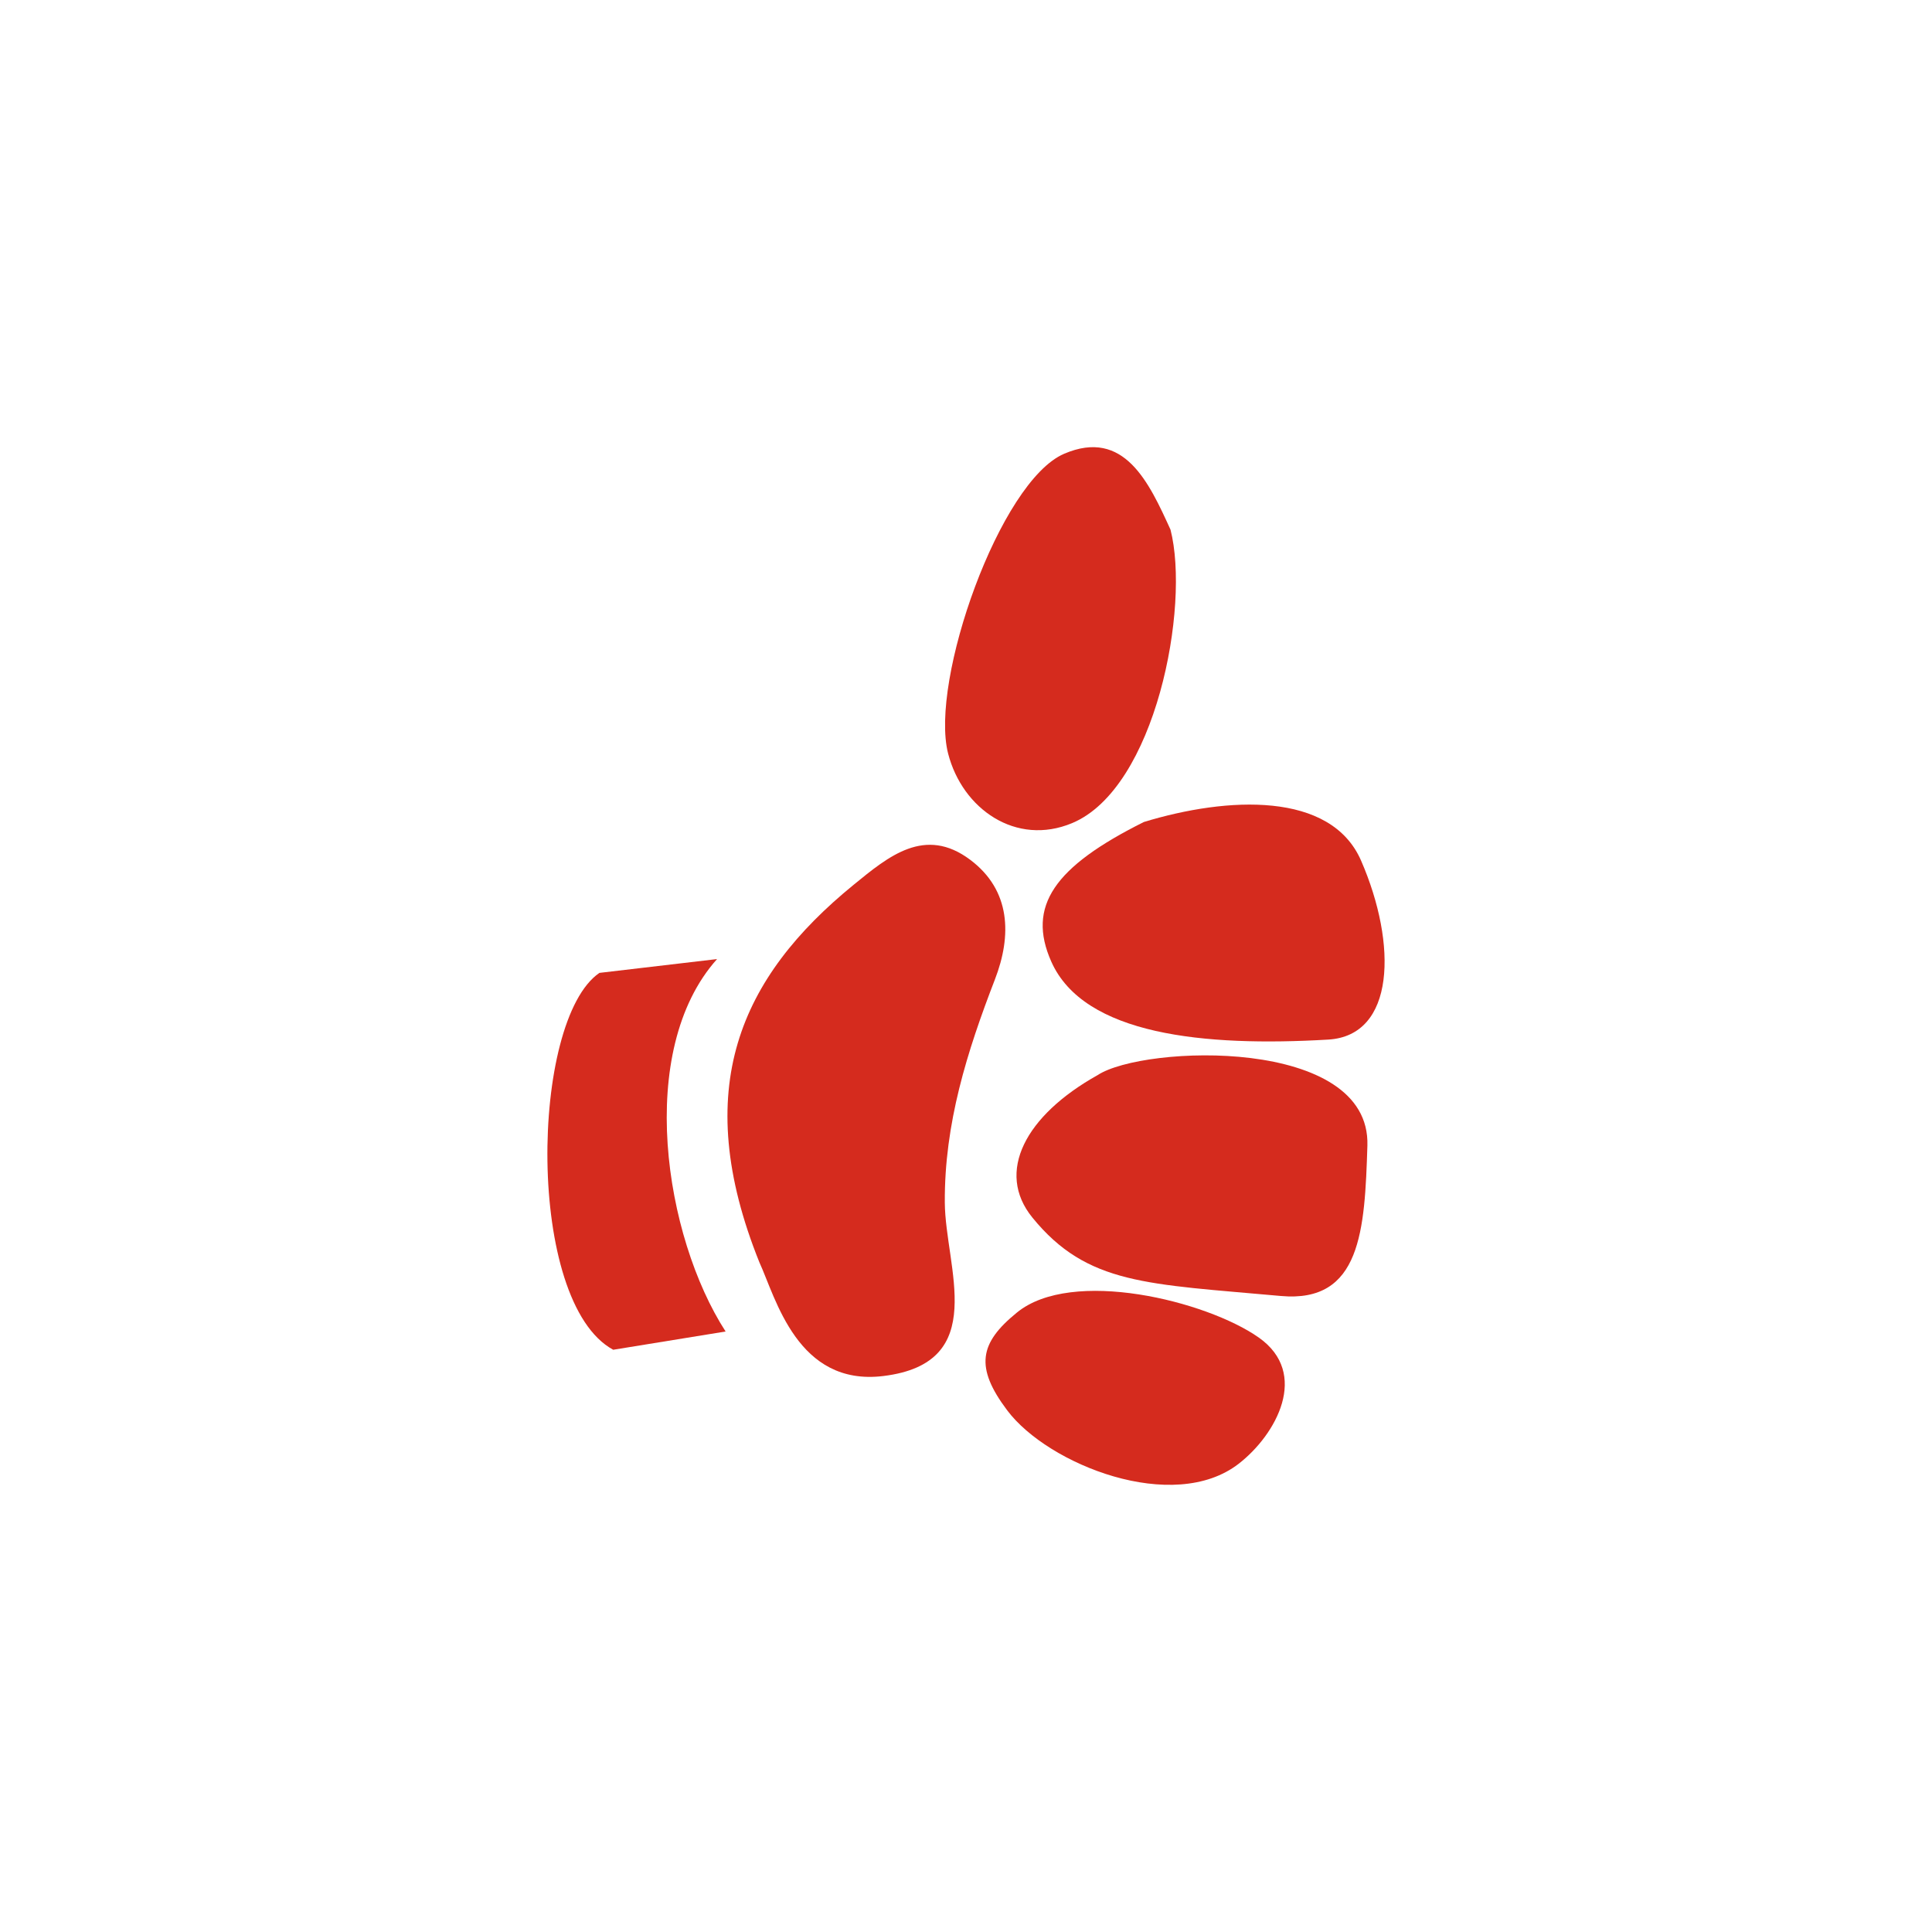 <?xml version="1.0" encoding="utf-8"?>
<!-- Generator: Adobe Illustrator 16.0.0, SVG Export Plug-In . SVG Version: 6.00 Build 0)  -->
<!DOCTYPE svg PUBLIC "-//W3C//DTD SVG 1.1//EN" "http://www.w3.org/Graphics/SVG/1.1/DTD/svg11.dtd">
<svg version="1.1" xmlns="http://www.w3.org/2000/svg" xmlns:xlink="http://www.w3.org/1999/xlink" x="0px" y="0px" width="300px"
	 height="300px" viewBox="0 0 300 300" enable-background="new 0 0 300 300" xml:space="preserve">
<g id="Fusée" display="none">
	<g display="inline">
		<path fill="#D52B1E" d="M123.211,135.296c0,0-33.023-7.433-43.185,43.008c11.612-10.163,29.756-11.792,29.756-11.792
			C109.782,166.512,114.561,152.556,123.211,135.296z"/>
		<path fill="#D52B1E" d="M138.583,191.737c0,0-0.045,18.218-9.155,30.673c49.368-14.526,39.081-46.772,39.081-46.772
			C152.069,185.763,138.583,191.737,138.583,191.737z"/>
		<path fill="#D52B1E" d="M103.458,201.042c-3.517-13.995,13.045-21.186,13.045-21.186c-12.605-0.881-25.208,7.62-29.9,17.877
			C81.915,207.995,80.45,225,80.45,225s17.862-2.22,27.673-7.795c9.811-5.558,17.182-18.855,15.208-31.34
			C123.331,185.865,117.09,204.853,103.458,201.042z"/>
		<path fill="#D52B1E" d="M219.509,75.029c0,0-43.501-1.958-66.362,26.347c-22.861,28.305-36.469,68.04-36.469,68.04l17.448,16.352
			c0,0,38.398-17.019,64.602-42.26C224.931,118.266,219.509,75.029,219.509,75.029z M183.174,128.772
			c-7.865,0-14.242-6.376-14.242-14.242c0-7.866,6.377-14.243,14.242-14.243c7.866,0,14.243,6.376,14.243,14.243
			C197.417,122.396,191.04,128.772,183.174,128.772z"/>
	</g>
</g>
<g id="Patte">
	<g>
		<path fill-rule="evenodd" clip-rule="evenodd" fill="#D52B1E" d="M117.916,196.009c-10.846-26.977-2.971-44.264,14.634-58.617
			c5.41-4.416,11.068-9.167,18.108-3.881c6.331,4.748,6.457,11.784,3.833,18.576c-4.321,11.194-7.858,22.369-7.781,34.642
			c0.063,10.06,7.102,24.898-9.537,26.938C123.82,215.307,120.464,201.55,117.916,196.009z"/>
		<path fill-rule="evenodd" clip-rule="evenodd" fill="#D52B1E" d="M157.884,203.831c8.527-7.016,29.453-1.834,37.555,3.846
			c7.975,5.592,2.722,15.104-3.085,19.605c-10.14,7.876-29.609,0.165-35.954-8.283C151.354,212.292,152.073,208.563,157.884,203.831
			z"/>
		<path fill-rule="evenodd" clip-rule="evenodd" fill="#D52B1E" d="M170.444,166.94c7.107-4.669,42.414-6.026,41.884,10.961
			c-0.41,13.132-0.978,24.471-13.451,23.337c-20.721-1.885-30.048-1.701-38.57-12.177
			C154.569,182.007,159.196,173.22,170.444,166.94z"/>
		<path fill-rule="evenodd" clip-rule="evenodd" fill="#D52B1E" d="M177.624,127.637c12.967-3.947,29.031-4.788,33.727,6.009
			c5.67,13.04,5.287,27.17-5.103,27.781c-19.277,1.134-37.932-0.703-43.004-12.106C159.41,140.699,163.701,134.582,177.624,127.637z
			"/>
		<path fill-rule="evenodd" clip-rule="evenodd" fill="#D52B1E" d="M181.756,82.245c3.064,11.965-2.3,40.154-15.288,45.572
			c-8.683,3.622-17.028-2.17-19.248-10.813c-2.895-11.285,8.052-42.284,18.021-46.544C174.584,66.459,178.442,74.98,181.756,82.245z
			"/>
		<path fill-rule="evenodd" clip-rule="evenodd" fill="#D52B1E" d="M112.672,206.755l-17.451,2.835
			c-13.607-7.37-12.916-51.15-2.144-58.521l18.268-2.144C98.624,163.128,103.159,192.043,112.672,206.755z"/>
	</g>
</g>
<g id="Rouages" display="none">
	<g display="inline">
		<path fill="#D52B1E" d="M131.583,163.187l5.636-2.279c0,0,12.431,5.296,12.908,4.831l7.151-6.997
			c0.5-0.488-5.198-12.432-5.198-12.432l2.317-5.51c0,0,12.633-4.87,12.633-5.535v-9.893c0.003-0.682-12.646-5.177-12.646-5.177
			l-2.324-5.521c0,0,5.405-12.192,4.926-12.662l-7.154-6.987c-0.5-0.483-12.695,5.083-12.695,5.083l-5.63-2.272
			c0,0-4.97-12.359-5.653-12.359h-10.101c-0.698,0-5.302,12.387-5.302,12.387l-5.616,2.279c0,0-12.454-5.293-12.935-4.82
			l-7.144,6.997c-0.496,0.478,5.193,12.428,5.193,12.428l-2.323,5.514c0,0-12.627,4.862-12.627,5.519v9.896
			c0,0.691,12.657,5.201,12.657,5.201l2.321,5.502c0,0-5.403,12.185-4.929,12.657l7.153,6.999c0.482,0.476,12.688-5.09,12.688-5.09
			l5.633,2.281c0,0,4.971,12.35,5.658,12.35h10.1C126.979,175.575,131.583,163.187,131.583,163.187z M100.407,130.518
			c0-11.111,9.26-20.153,20.609-20.153c11.369,0.004,20.61,9.042,20.61,20.153c0,11.119-9.246,20.175-20.61,20.175
			C109.667,150.692,100.407,141.636,100.407,130.518z"/>
		<path fill="#D52B1E" d="M217.467,100.416l-0.164-4.653c0,0,7.07-7.563,6.859-8.027l-3.161-6.982
			c-0.223-0.488-10.312,0.485-10.312,0.485l-3.36-3.112c0,0-0.195-10.37-0.674-10.544l-7.123-2.592
			c-0.488-0.182-7.04,7.748-7.04,7.748l-4.583,0.227c0,0-7.361-7.086-7.824-6.865l-6.904,3.32
			c-0.479,0.233,0.334,10.469,0.334,10.469l-3.113,3.458c0,0-10.198,0.34-10.376,0.832l-2.646,7.269
			c-0.184,0.504,7.527,7.064,7.527,7.064l0.169,4.64c0,0-7.073,7.577-6.86,8.048l3.166,6.974c0.213,0.483,10.308-0.481,10.308-0.481
			l3.36,3.119c0,0,0.19,10.362,0.663,10.536l7.124,2.593c0.498,0.18,7.061-7.75,7.061-7.75l4.57-0.228c0,0,7.355,7.082,7.82,6.864
			l6.911-3.316c0.47-0.222-0.341-10.466-0.341-10.466l3.12-3.458c0,0,10.191-0.341,10.372-0.836l2.647-7.271
			C225.179,106.977,217.467,100.416,217.467,100.416z M205.704,104.75c-2.975,8.169-11.92,12.461-19.922,9.548
			c-8.001-2.911-12.083-11.945-9.107-20.116c2.981-8.183,11.907-12.467,19.906-9.556C204.584,87.54,208.681,96.568,205.704,104.75z"
			/>
		<path fill="#D52B1E" d="M183.836,193.866l-2.65-7.018c-0.184-0.487-10.238-0.568-10.238-0.568l-3.107-3.332
			c0,0,0.541-9.974,0.074-10.189l-6.864-3.203c-0.474-0.219-7.53,6.74-7.53,6.74l-4.54-0.229c0,0-6.788-7.547-7.264-7.378
			l-7.074,2.491c-0.487,0.166-0.409,10.095-0.409,10.095l-3.327,3.011c0,0-10.125-0.696-10.332-0.249l-3.137,6.725
			c-0.219,0.47,6.957,7.55,6.957,7.55l-0.167,4.473c0,0-7.535,6.571-7.362,7.043l2.643,7.024c0.177,0.476,10.237,0.563,10.237,0.563
			l3.108,3.334c0,0-0.537,9.972-0.07,10.189l6.865,3.2c0.475,0.223,7.53-6.741,7.53-6.741l4.553,0.238c0,0,6.774,7.539,7.245,7.375
			l7.079-2.488c0.495-0.174,0.407-10.099,0.407-10.099l3.322-3.012c0,0,10.129,0.693,10.34,0.241l3.137-6.725
			c0.217-0.462-6.956-7.525-6.956-7.525l0.171-4.492C176.475,200.91,184.014,194.34,183.836,193.866z M164.359,208.374
			c-3.524,7.557-12.68,10.783-20.404,7.181c-7.714-3.598-11.139-12.688-7.615-20.246c3.522-7.552,12.682-10.763,20.397-7.165
			C164.465,191.749,167.883,200.822,164.359,208.374z"/>
	</g>
</g>
<g id="Plume" display="none">
	<path display="inline" fill="#D52B1E" d="M78,232.074c0,0,21.383-68.574,92.234-126.021c-25.213,7.34-64.979,62.531-75.83,82.32
		c0,0,8.273-48.622,46.787-88.384C164.5,75.925,206,66.925,222,66.925c-1.5,20-12.724,40.617-12.724,40.617
		s-13.829,5.723-42.233,15.298c27.957,0.085,38.34-3.383,38.34-3.383c-9.894,28.085-37.194,50.518-55.83,60
		c-21.553,10.969-49.021,21.256-49.021,21.256s-9.702,17.275-15.127,24.297C79.979,232.031,78,232.074,78,232.074z"/>
</g>
</svg>
